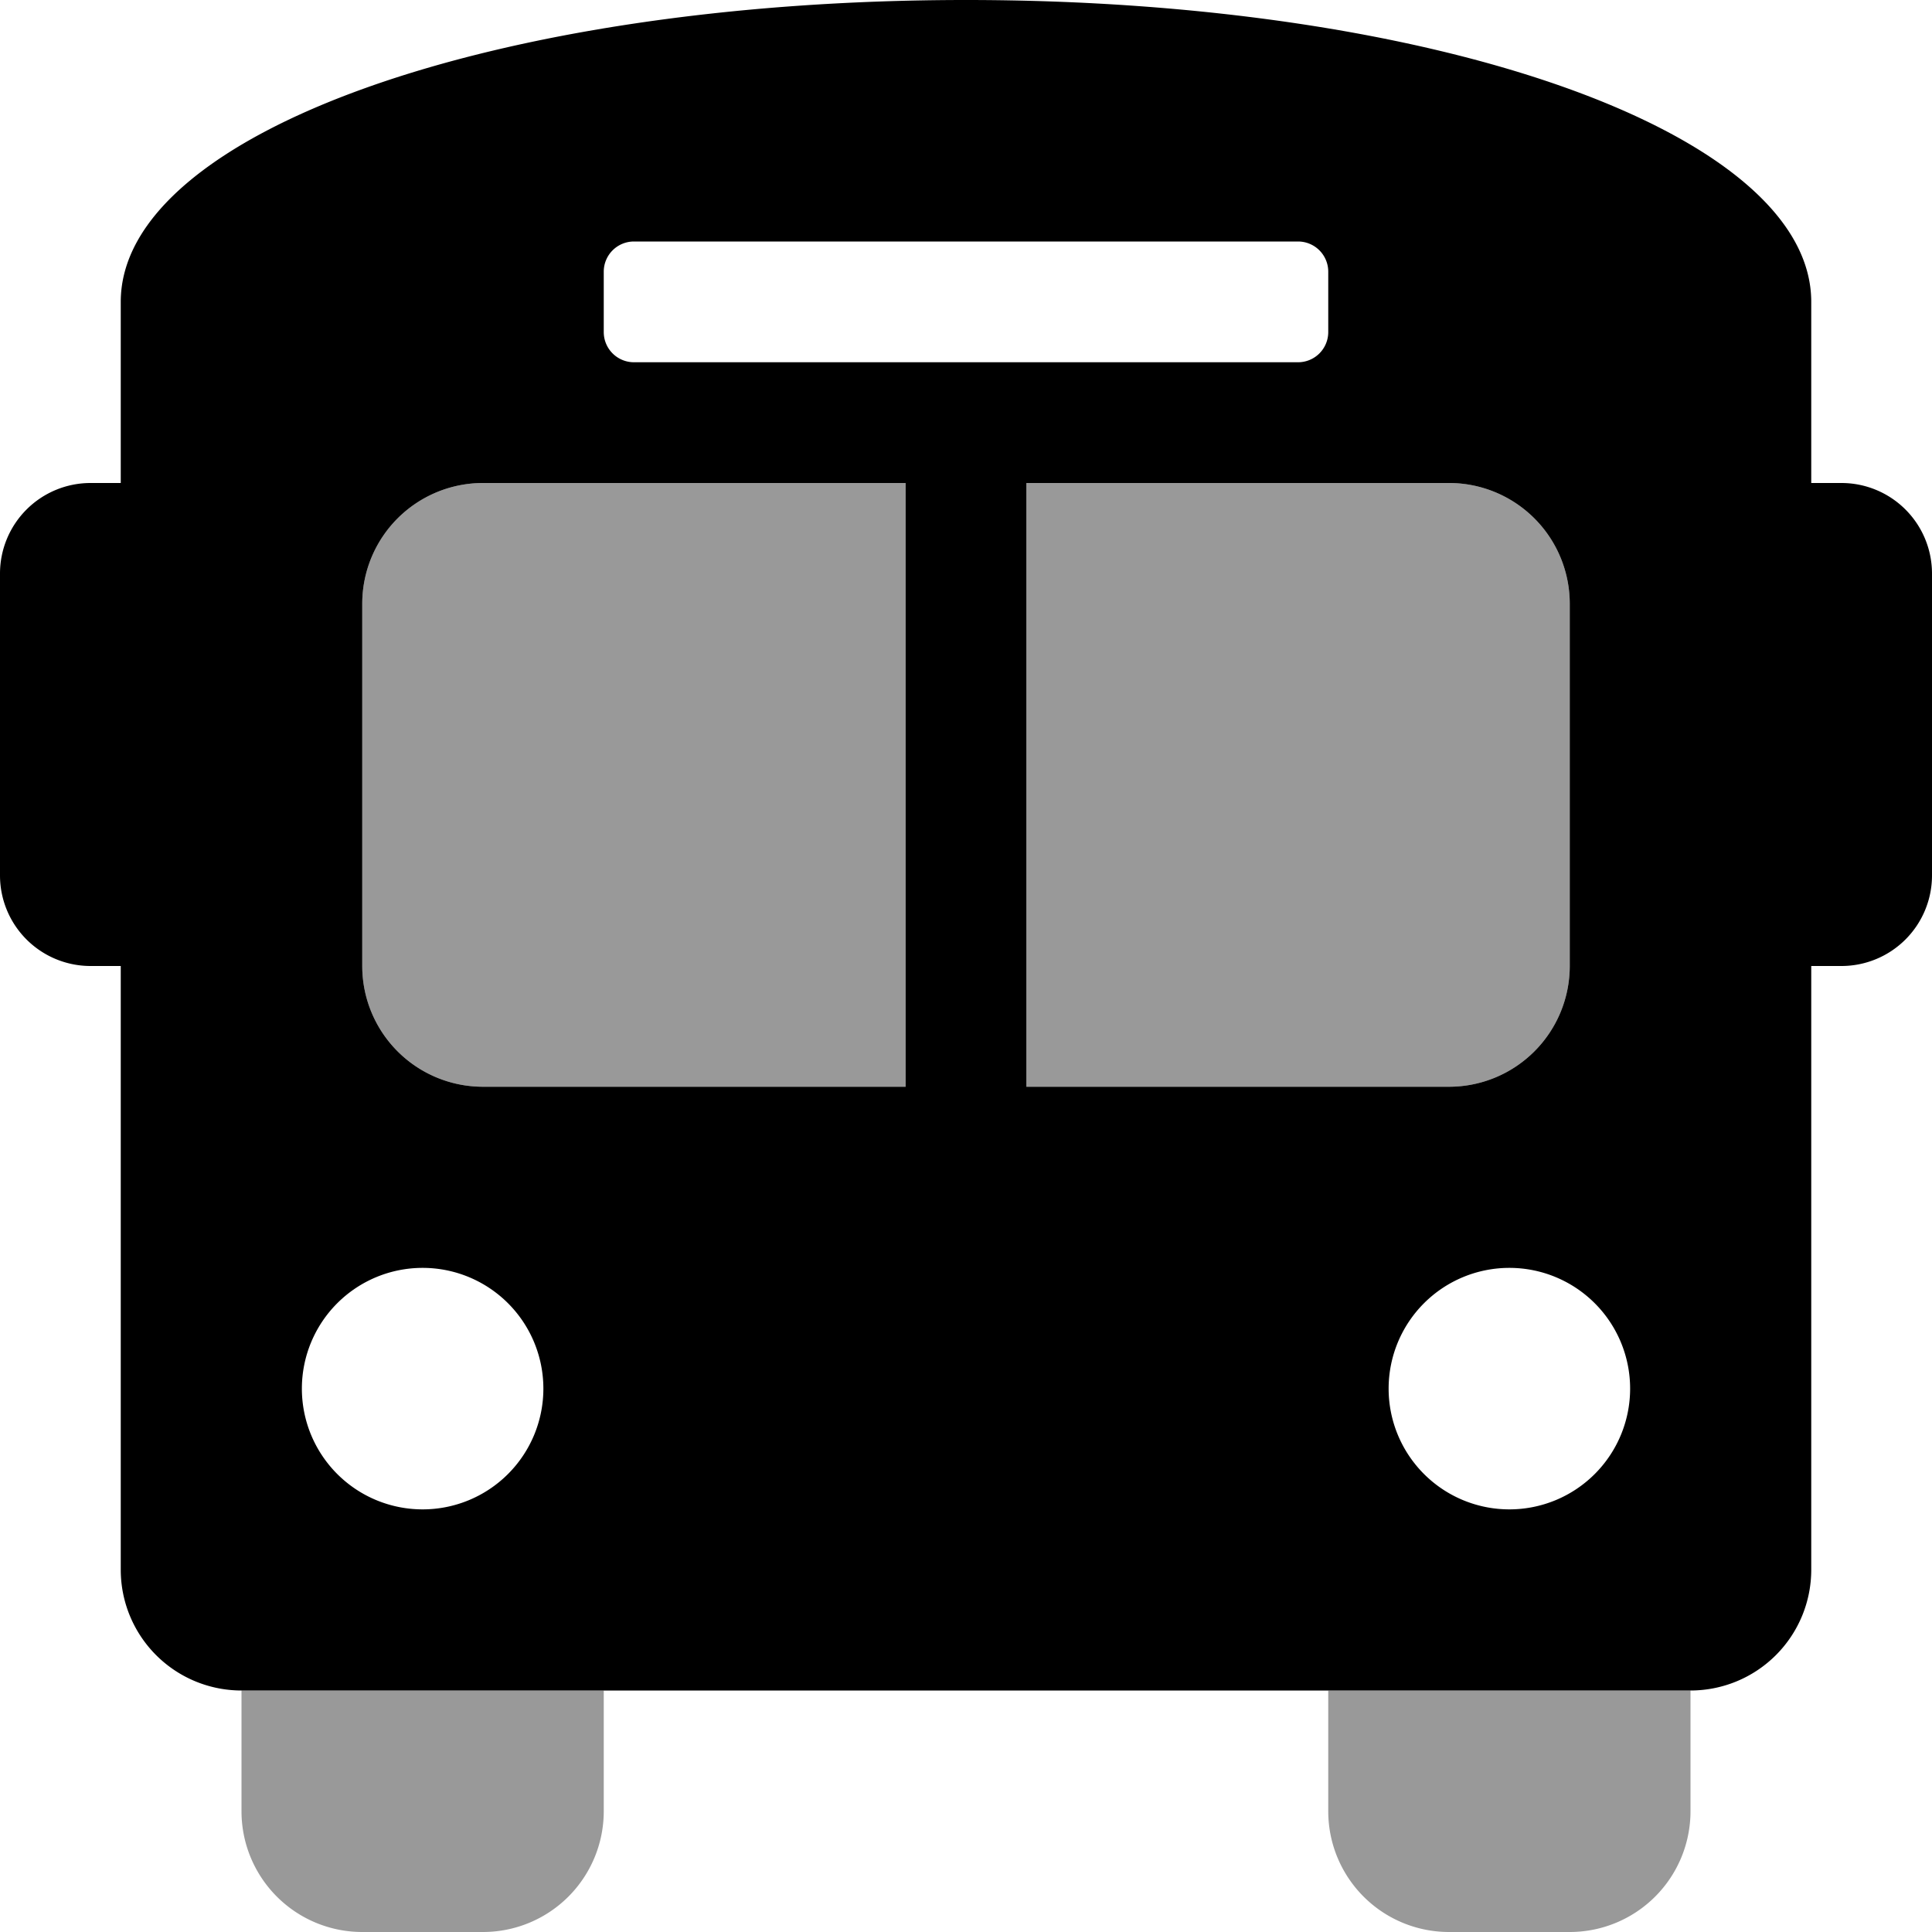 <svg xmlns="http://www.w3.org/2000/svg" viewBox="0 0 512 512"><!-- Font Awesome Pro 5.15.3 by @fontawesome - https://fontawesome.com License - https://fontawesome.com/license (Commercial License) --><defs><style>.fa-secondary{opacity:.4}</style></defs><path d="M96 160v96a32 32 0 0 0 32 32h112V128H128a32 32 0 0 0-32 32zm320 96v-96a32 32 0 0 0-32-32H272v160h112a32 32 0 0 0 32-32zM64 480a32 32 0 0 0 32 32h32a32 32 0 0 0 32-32v-32H64zm288-32v32a32 32 0 0 0 32 32h32a32 32 0 0 0 32-32v-32z" class="fa-secondary"/><path d="M488 128h-8V80c0-44.8-99.2-80-224-80S32 35.2 32 80v48h-8a24 24 0 0 0-24 24v80a24 24 0 0 0 24 24h8v160a32 32 0 0 0 32 32h384a32 32 0 0 0 32-32V256h8a24 24 0 0 0 24-24v-80a24 24 0 0 0-24-24zM112 400a32 32 0 1 1 32-32 32 32 0 0 1-32 32zm128-112H128a32 32 0 0 1-32-32v-96a32 32 0 0 1 32-32h112zM168 96a8 8 0 0 1-8-8V72a8 8 0 0 1 8-8h176a8 8 0 0 1 8 8v16a8 8 0 0 1-8 8H168zm104 32h112a32 32 0 0 1 32 32v96a32 32 0 0 1-32 32H272zm128 272a32 32 0 1 1 32-32 32 32 0 0 1-32 32z" class="fa-primary"/></svg>
